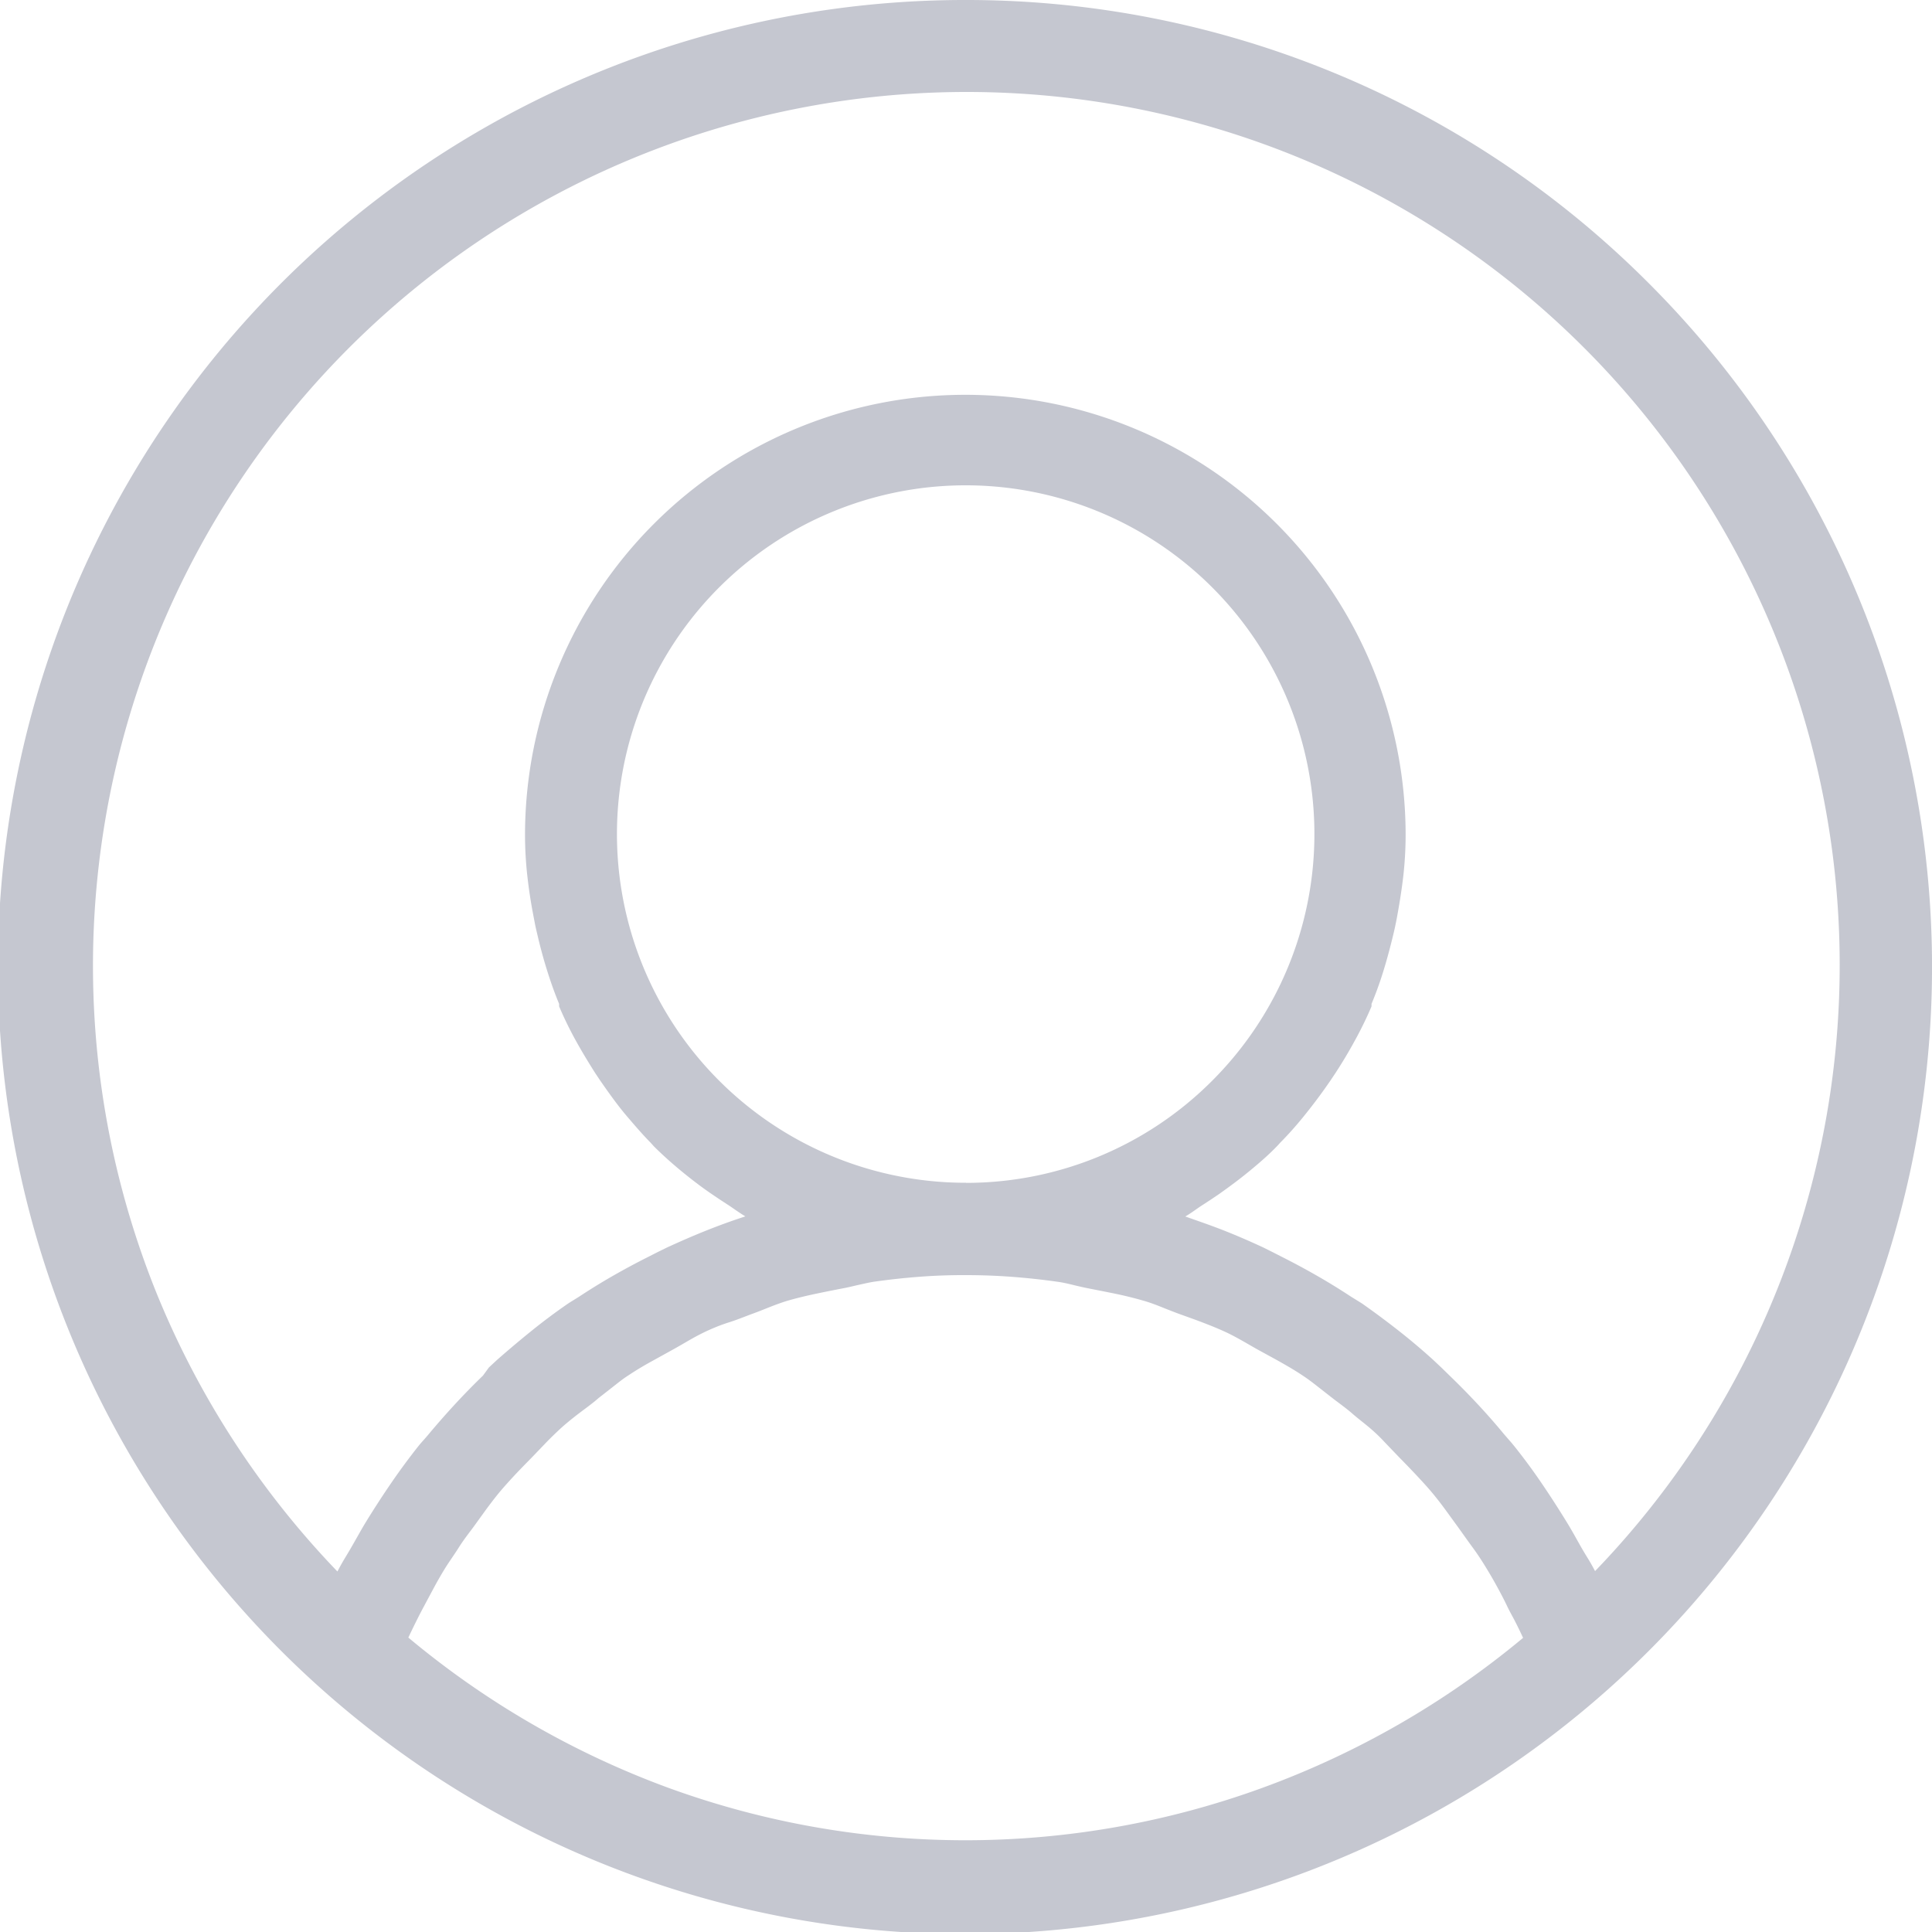 <svg xmlns:xlink="http://www.w3.org/1999/xlink" xmlns="http://www.w3.org/2000/svg" viewBox="0 0 20 20" width="18"  height="18" ><defs><style>.cls-1{fill:#c5c7d0;}</style></defs><title>Person_1</title><g id="Layer_2" data-name="Layer 2"><g id="Layer_3" data-name="Layer 3"><path id="Person" class="cls-1" d="M10,0a10.011,10.011,0,1,0,7.068,2.932A9.969,9.969,0,0,0,10,0Zm0,.952a9.038,9.038,0,0,1,6.512,15.312c-.025-.048-.051-.094-.079-.139s-.055-.091-.081-.137l-.064-.114c-.022-.038-.043-.075-.066-.112q-.128-.209-.264-.409t-.285-.386c-.017-.021-.034-.041-.051-.06l-.052-.06q-.133-.161-.274-.312t-.288-.293l-.085-.083-.086-.081q-.173-.157-.355-.3t-.372-.277c-.02-.014-.042-.027-.063-.04l-.063-.039q-.17-.112-.346-.213t-.358-.193l-.1-.051-.1-.05c-.131-.061-.264-.119-.4-.173s-.271-.1-.41-.149c.033-.019.064-.04.094-.061s.061-.043.093-.063l.081-.053.08-.054c.106-.075.21-.152.31-.234s.2-.168.288-.259l.017-.018.017-.019c.086-.087.167-.178.244-.273s.151-.192.222-.292l.056-.08.054-.081c.071-.109.138-.221.2-.335a3.87,3.87,0,0,0,.172-.353l0-.013,0-.013c.049-.117.092-.238.129-.36s.07-.247.1-.373c.008-.033.015-.066.022-.1s.013-.066.019-.1c.024-.133.045-.268.06-.4a3.877,3.877,0,0,0,.023-.414,4.558,4.558,0,0,0-9.116,0,3.875,3.875,0,0,0,.023.414c.015.136.035.271.06.4.006.034.013.067.019.1s.014.066.022.1c.029.126.062.251.1.373s.08.243.129.36l0,.013,0,.013a3.87,3.87,0,0,0,.172.353c.063.114.131.226.2.335l.054.081.056.08c.071.1.144.2.222.291s.158.185.244.272l.017.019.017.019c.092.091.188.177.288.259s.2.159.31.234l.08.054.081.053c.032.02.062.042.093.063s.062.042.094.061c-.139.045-.276.095-.411.149s-.267.112-.4.173l-.1.049-.1.051q-.183.092-.361.194t-.349.215l-.061.038c-.02.012-.041.025-.06.038q-.191.132-.373.279t-.356.3l-.084.078L5,14.24q-.15.145-.293.3t-.278.317c-.016.019-.032.037-.048.055s-.032.036-.048.056q-.149.188-.286.388t-.266.411c-.022.036-.043.073-.064.11l-.063.111c-.027.047-.054.093-.082.139s-.054.093-.079.141a9.1,9.1,0,0,1-1.875-2.888A9.047,9.047,0,0,1,10,.952Zm0,11.292a3.61,3.61,0,1,1,2.549-1.057A3.595,3.595,0,0,1,10,12.245ZM4.227,16.952q.039-.082.079-.163t.082-.159c.035-.066.071-.133.107-.2s.073-.131.111-.193.1-.148.145-.22.1-.142.152-.212l.125-.173c.042-.057.085-.114.129-.168s.113-.131.172-.194.119-.124.179-.185l.142-.148c.047-.049.1-.1.146-.143s.13-.112.2-.165.136-.1.2-.156l.156-.122c.052-.041.1-.08.159-.117.072-.048.147-.093.223-.135s.152-.084.228-.126c.056-.031.111-.063.166-.095s.111-.062.169-.09c.082-.039.166-.073.252-.1s.171-.063.257-.094c.057-.021.113-.044.169-.066s.113-.043.171-.061c.1-.029.2-.053.3-.074s.2-.041.3-.06c.051-.01.1-.023.151-.034s.1-.023.153-.031q.232-.033.469-.051T10,13.2q.242,0,.48.018t.469.051c.051.007.1.018.149.03s.1.024.148.034c.1.02.2.039.306.061s.2.046.3.075c.057.017.113.038.168.06s.11.044.166.065c.087.032.174.062.26.095s.171.067.254.106c.057.027.113.058.168.089s.11.064.165.094c.076.042.153.083.229.126s.151.087.224.136c.055.036.107.076.159.117l.156.122c.068.052.136.1.2.156s.134.107.2.165.1.094.146.143l.142.148c.06.061.12.123.178.185s.117.126.172.193.087.11.129.167l.125.172c.051.071.1.141.153.213s.1.145.146.221.074.125.109.189.069.129.1.194.057.108.085.163.055.111.081.167a9.071,9.071,0,0,1-2.705,1.555,8.982,8.982,0,0,1-6.136,0A9.07,9.07,0,0,1,4.227,16.952Z"/></g></g></svg>